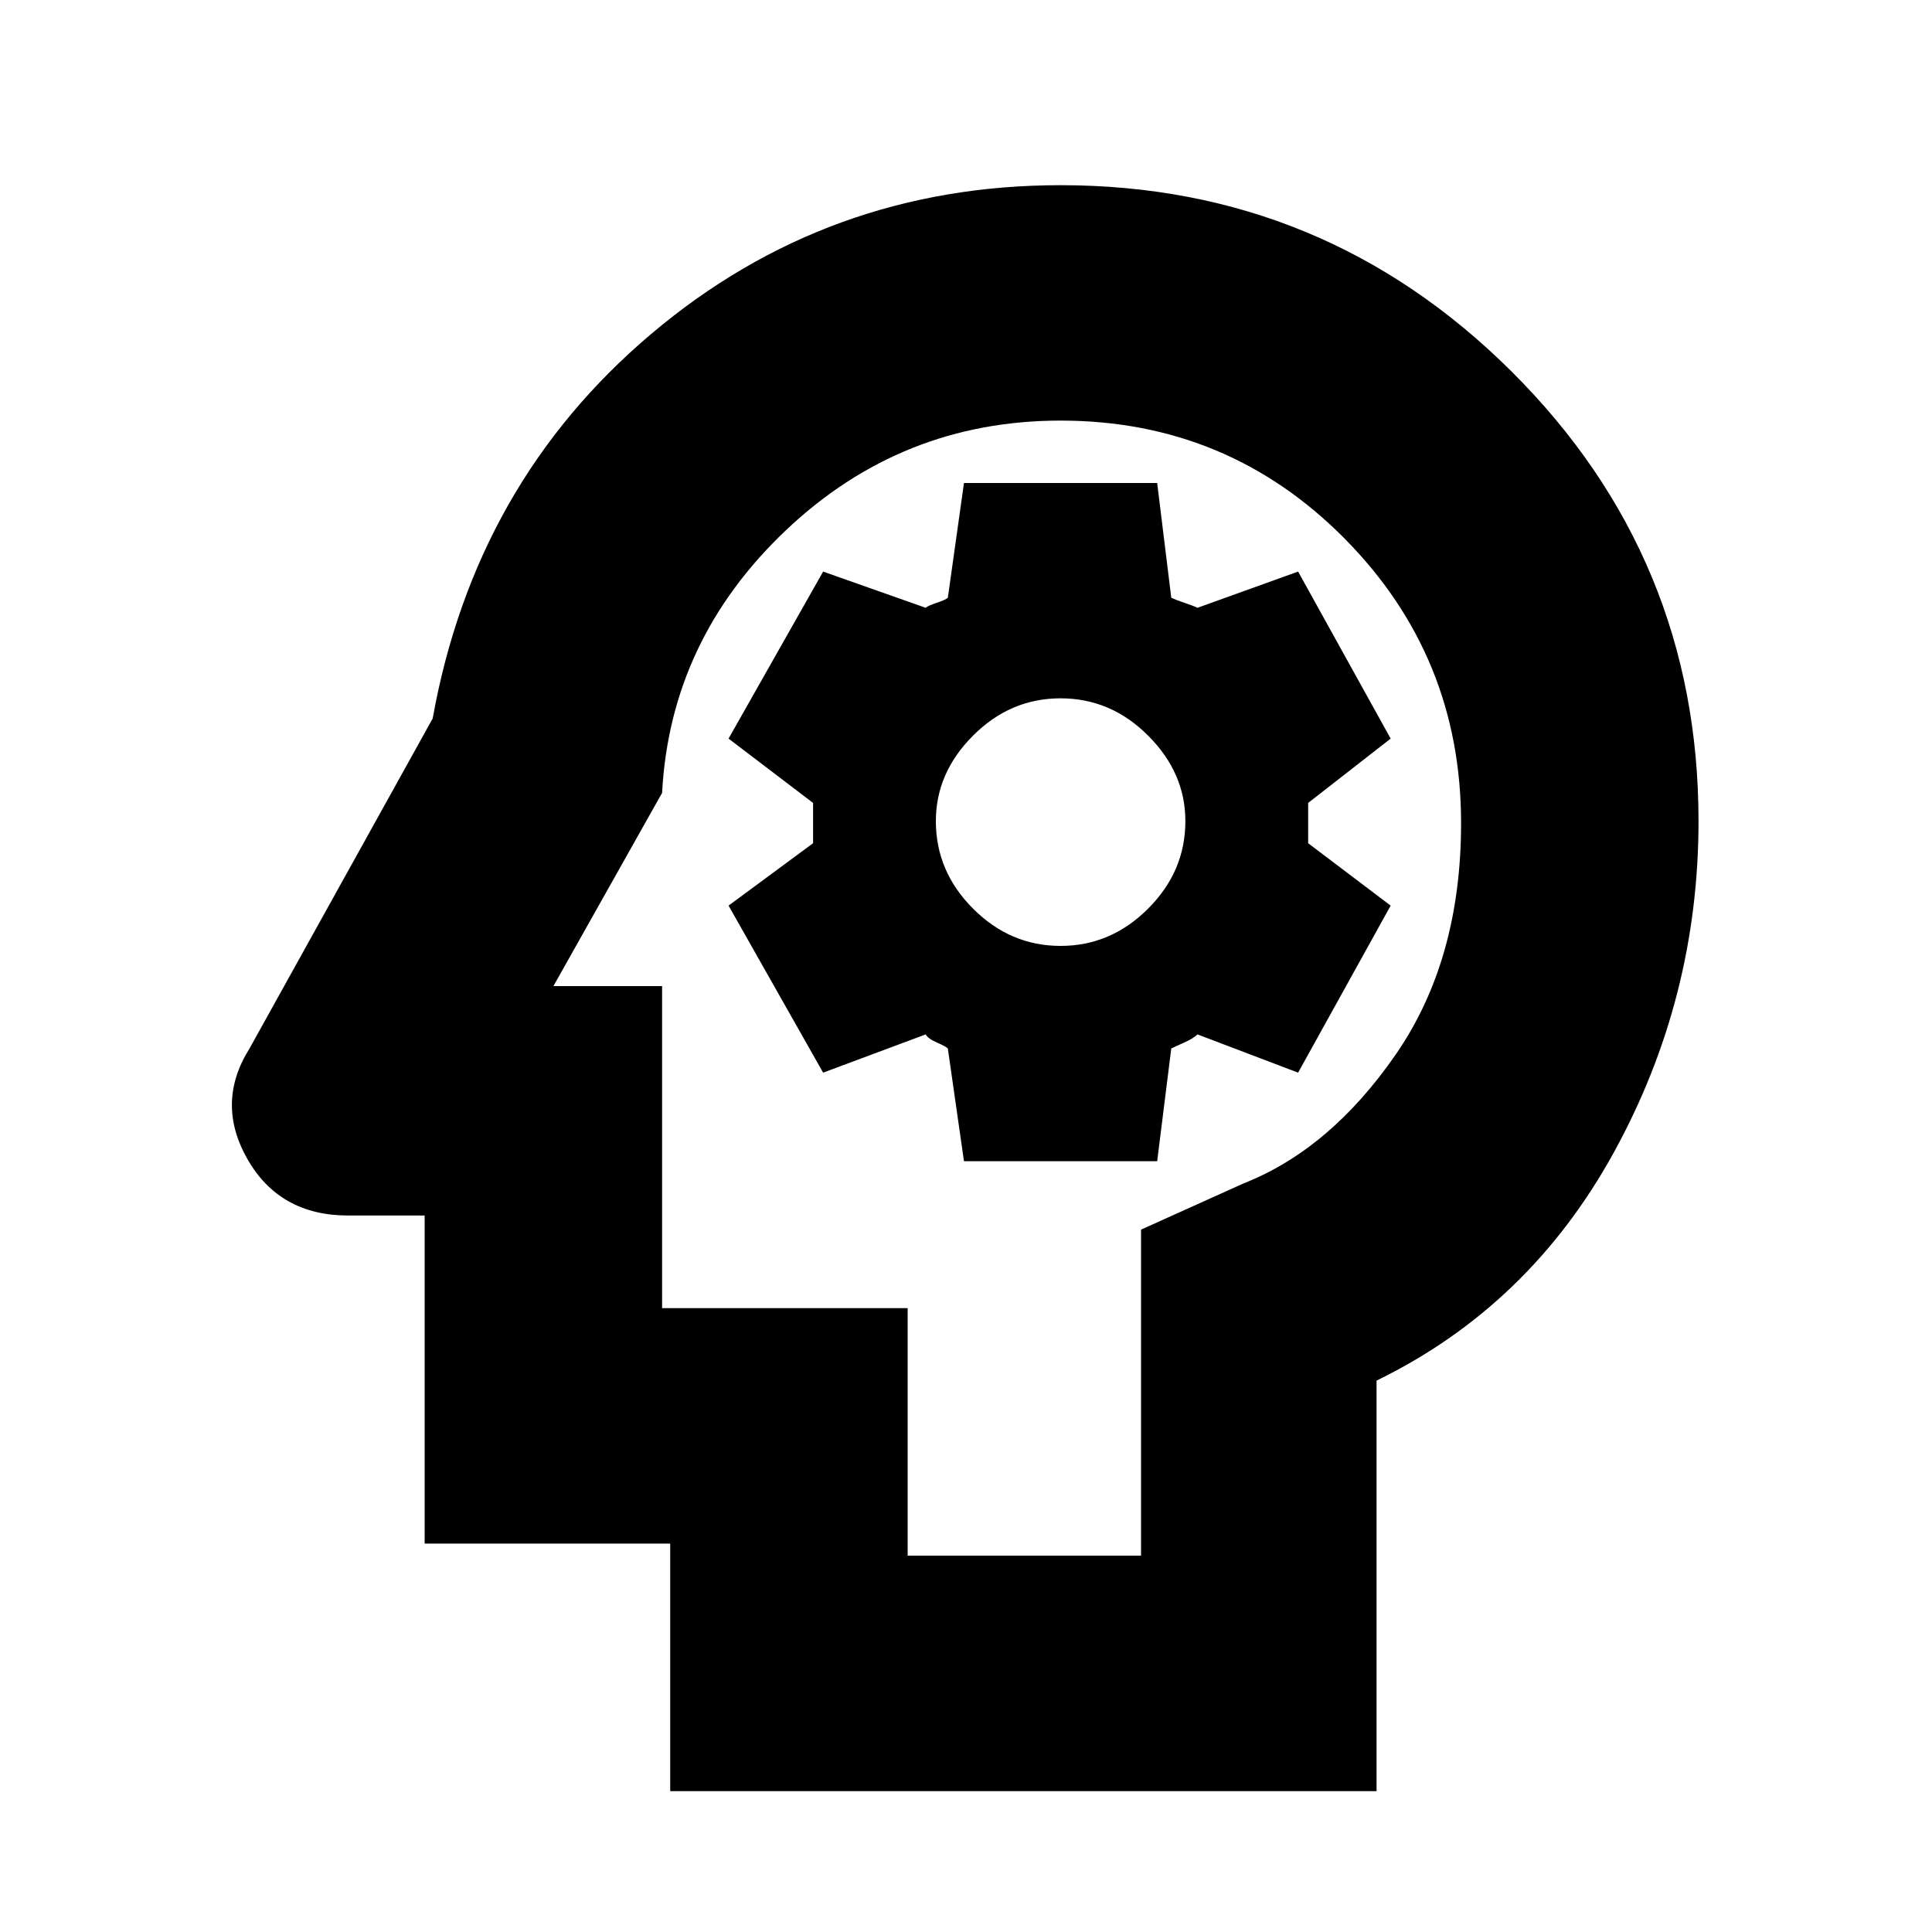 <svg xmlns="http://www.w3.org/2000/svg" height="20" width="20"><path d="M6.938 18.542V15.979H4.396V12.583H3.604Q2.896 12.583 2.562 12Q2.229 11.417 2.583 10.854L4.479 7.438Q4.917 5 6.74 3.458Q8.562 1.917 10.979 1.917Q13.708 1.917 15.646 3.844Q17.583 5.771 17.583 8.5Q17.583 10.333 16.708 11.927Q15.833 13.521 14.25 14.292V18.542ZM9.396 16.104H11.812V12.729L12.875 12.25Q13.771 11.896 14.448 10.917Q15.125 9.938 15.125 8.521Q15.125 6.792 13.917 5.573Q12.708 4.354 10.979 4.354Q9.333 4.354 8.135 5.49Q6.938 6.625 6.854 8.208L5.729 10.208H6.854V13.542H9.396ZM9.979 12.021H11.979L12.125 10.854Q12.167 10.833 12.26 10.792Q12.354 10.75 12.396 10.708L13.438 11.104L14.396 9.375L13.542 8.729Q13.542 8.625 13.542 8.51Q13.542 8.396 13.542 8.312L14.396 7.646L13.438 5.917L12.396 6.292Q12.354 6.271 12.26 6.24Q12.167 6.208 12.125 6.188L11.979 5H9.979L9.812 6.188Q9.792 6.208 9.698 6.24Q9.604 6.271 9.583 6.292L8.521 5.917L7.542 7.646L8.417 8.312Q8.417 8.396 8.417 8.521Q8.417 8.646 8.417 8.729L7.542 9.375L8.521 11.104L9.583 10.708Q9.604 10.75 9.698 10.792Q9.792 10.833 9.812 10.854ZM10.979 9.792Q10.458 9.792 10.073 9.406Q9.688 9.021 9.688 8.5Q9.688 8 10.073 7.615Q10.458 7.229 10.979 7.229Q11.5 7.229 11.885 7.615Q12.271 8 12.271 8.5Q12.271 9.021 11.885 9.406Q11.5 9.792 10.979 9.792ZM10.417 10.229Q10.417 10.229 10.417 10.229Q10.417 10.229 10.417 10.229Q10.417 10.229 10.417 10.229Q10.417 10.229 10.417 10.229Q10.417 10.229 10.417 10.229Q10.417 10.229 10.417 10.229Z"/></svg>